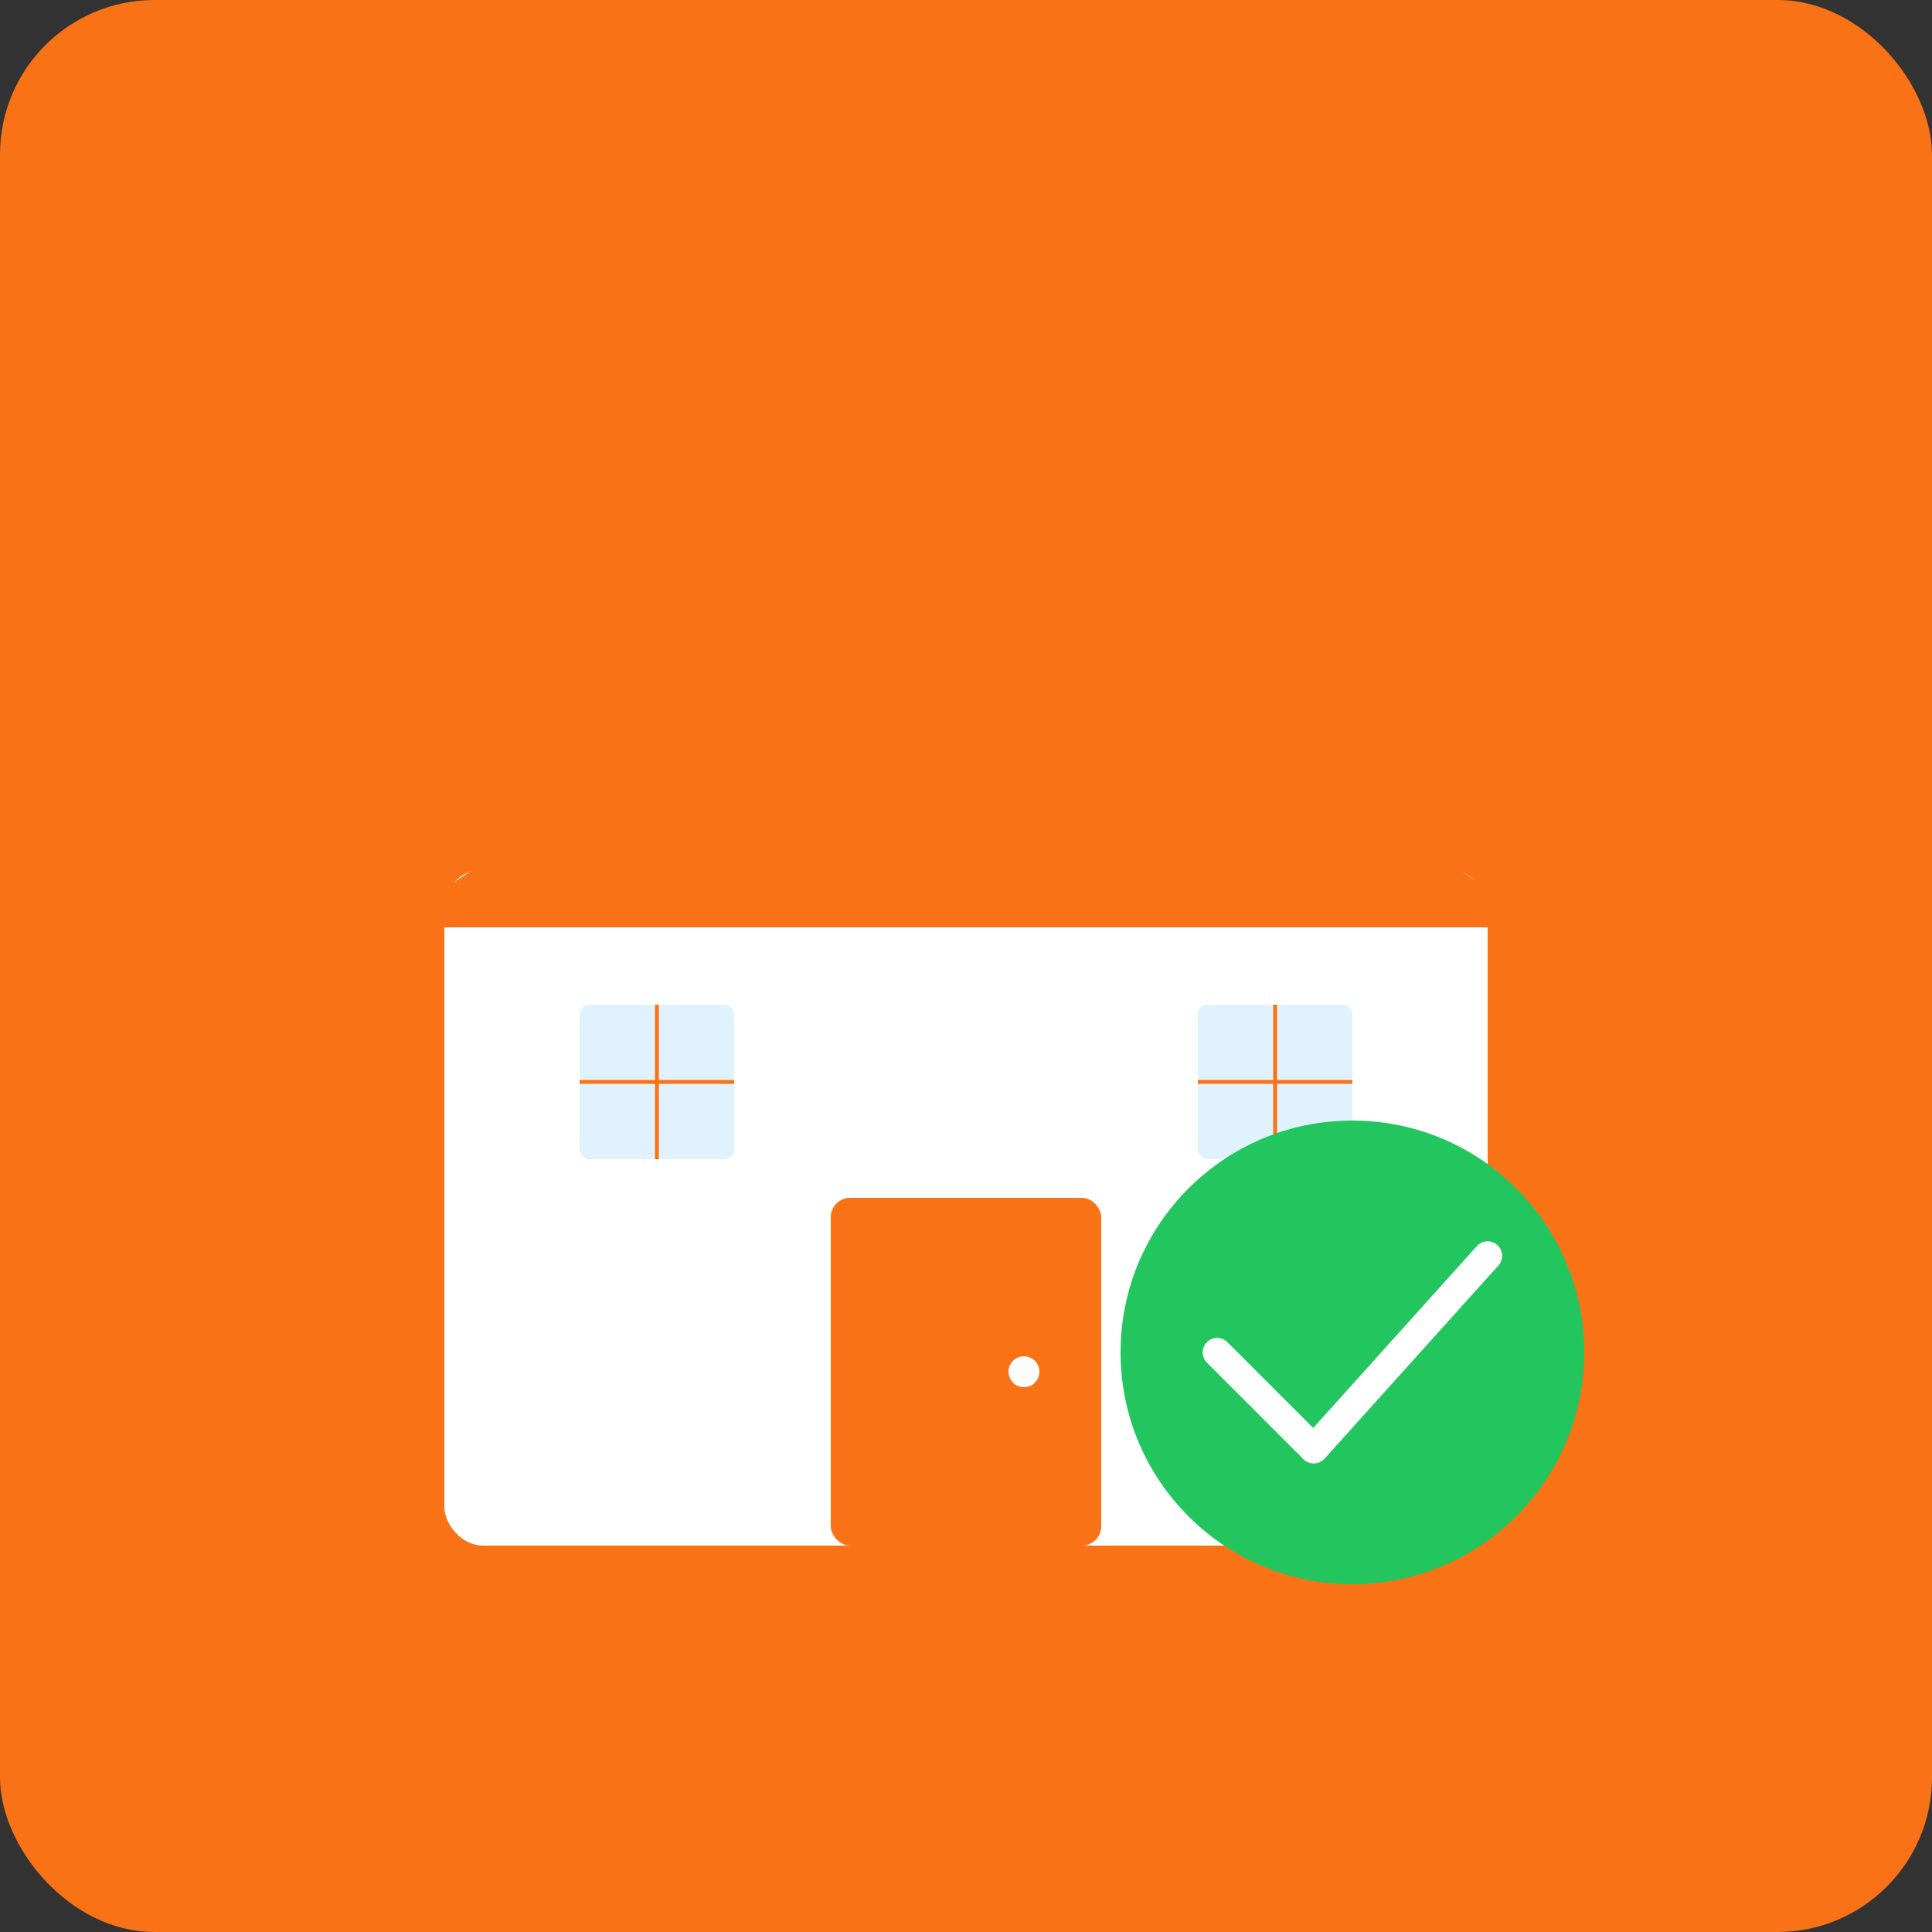 <svg width="192" height="192" viewBox="0 0 192 192" xmlns="http://www.w3.org/2000/svg">
  <rect x="0" y="0" width="192" height="192" fill="#333333" stroke="none"/>
  <!-- Background -->
  <rect width="192" height="192" rx="15.36" fill="#f97316"/>
  
  <!-- House structure -->
  <g transform="translate(28.8, 38.4)">
    <!-- Main house body -->
    <rect x="15.36" y="48" width="103.68" height="67.2" fill="#ffffff" rx="3.84"/>
    
    <!-- Roof triangle -->
    <path d="M9.6 53.76 L67.2 15.36 L124.8 53.76 Z" fill="#f97316"/>
    
    <!-- Door -->
    <rect x="53.76" y="80.64" width="26.88" height="34.56" fill="#f97316" rx="1.92"/>
    
    <!-- Door handle -->
    <circle cx="72.96" cy="97.92" r="1.536" fill="#ffffff"/>
    
    <!-- Windows -->
    <rect x="28.8" y="61.44" width="15.36" height="15.36" fill="#e0f2fe" rx="0.96"/>
    <rect x="90.24" y="61.44" width="15.36" height="15.36" fill="#e0f2fe" rx="0.96"/>
    
    <!-- Window frames -->
    <line x1="36.48" y1="61.44" x2="36.48" y2="76.8" stroke="#f97316" stroke-width="0.384"/>
    <line x1="28.8" y1="69.12" x2="44.16" y2="69.12" stroke="#f97316" stroke-width="0.384"/>
    <line x1="97.92" y1="61.44" x2="97.92" y2="76.8" stroke="#f97316" stroke-width="0.384"/>
    <line x1="90.24" y1="69.12" x2="105.6" y2="69.12" stroke="#f97316" stroke-width="0.384"/>
  </g>
  
  <!-- Task completion checkmark in a circle -->
  <g transform="translate(105.6, 105.6)">
    <!-- Check circle background -->
    <circle cx="28.8" cy="28.8" r="23.04" fill="#22c55e"/>
    
    <!-- Checkmark -->
    <path d="M15.36 28.8 L24.96 38.4 L42.24 19.2" 
          stroke="#ffffff" stroke-width="2.88" fill="none" stroke-linecap="round" stroke-linejoin="round"/>
  </g>
</svg>